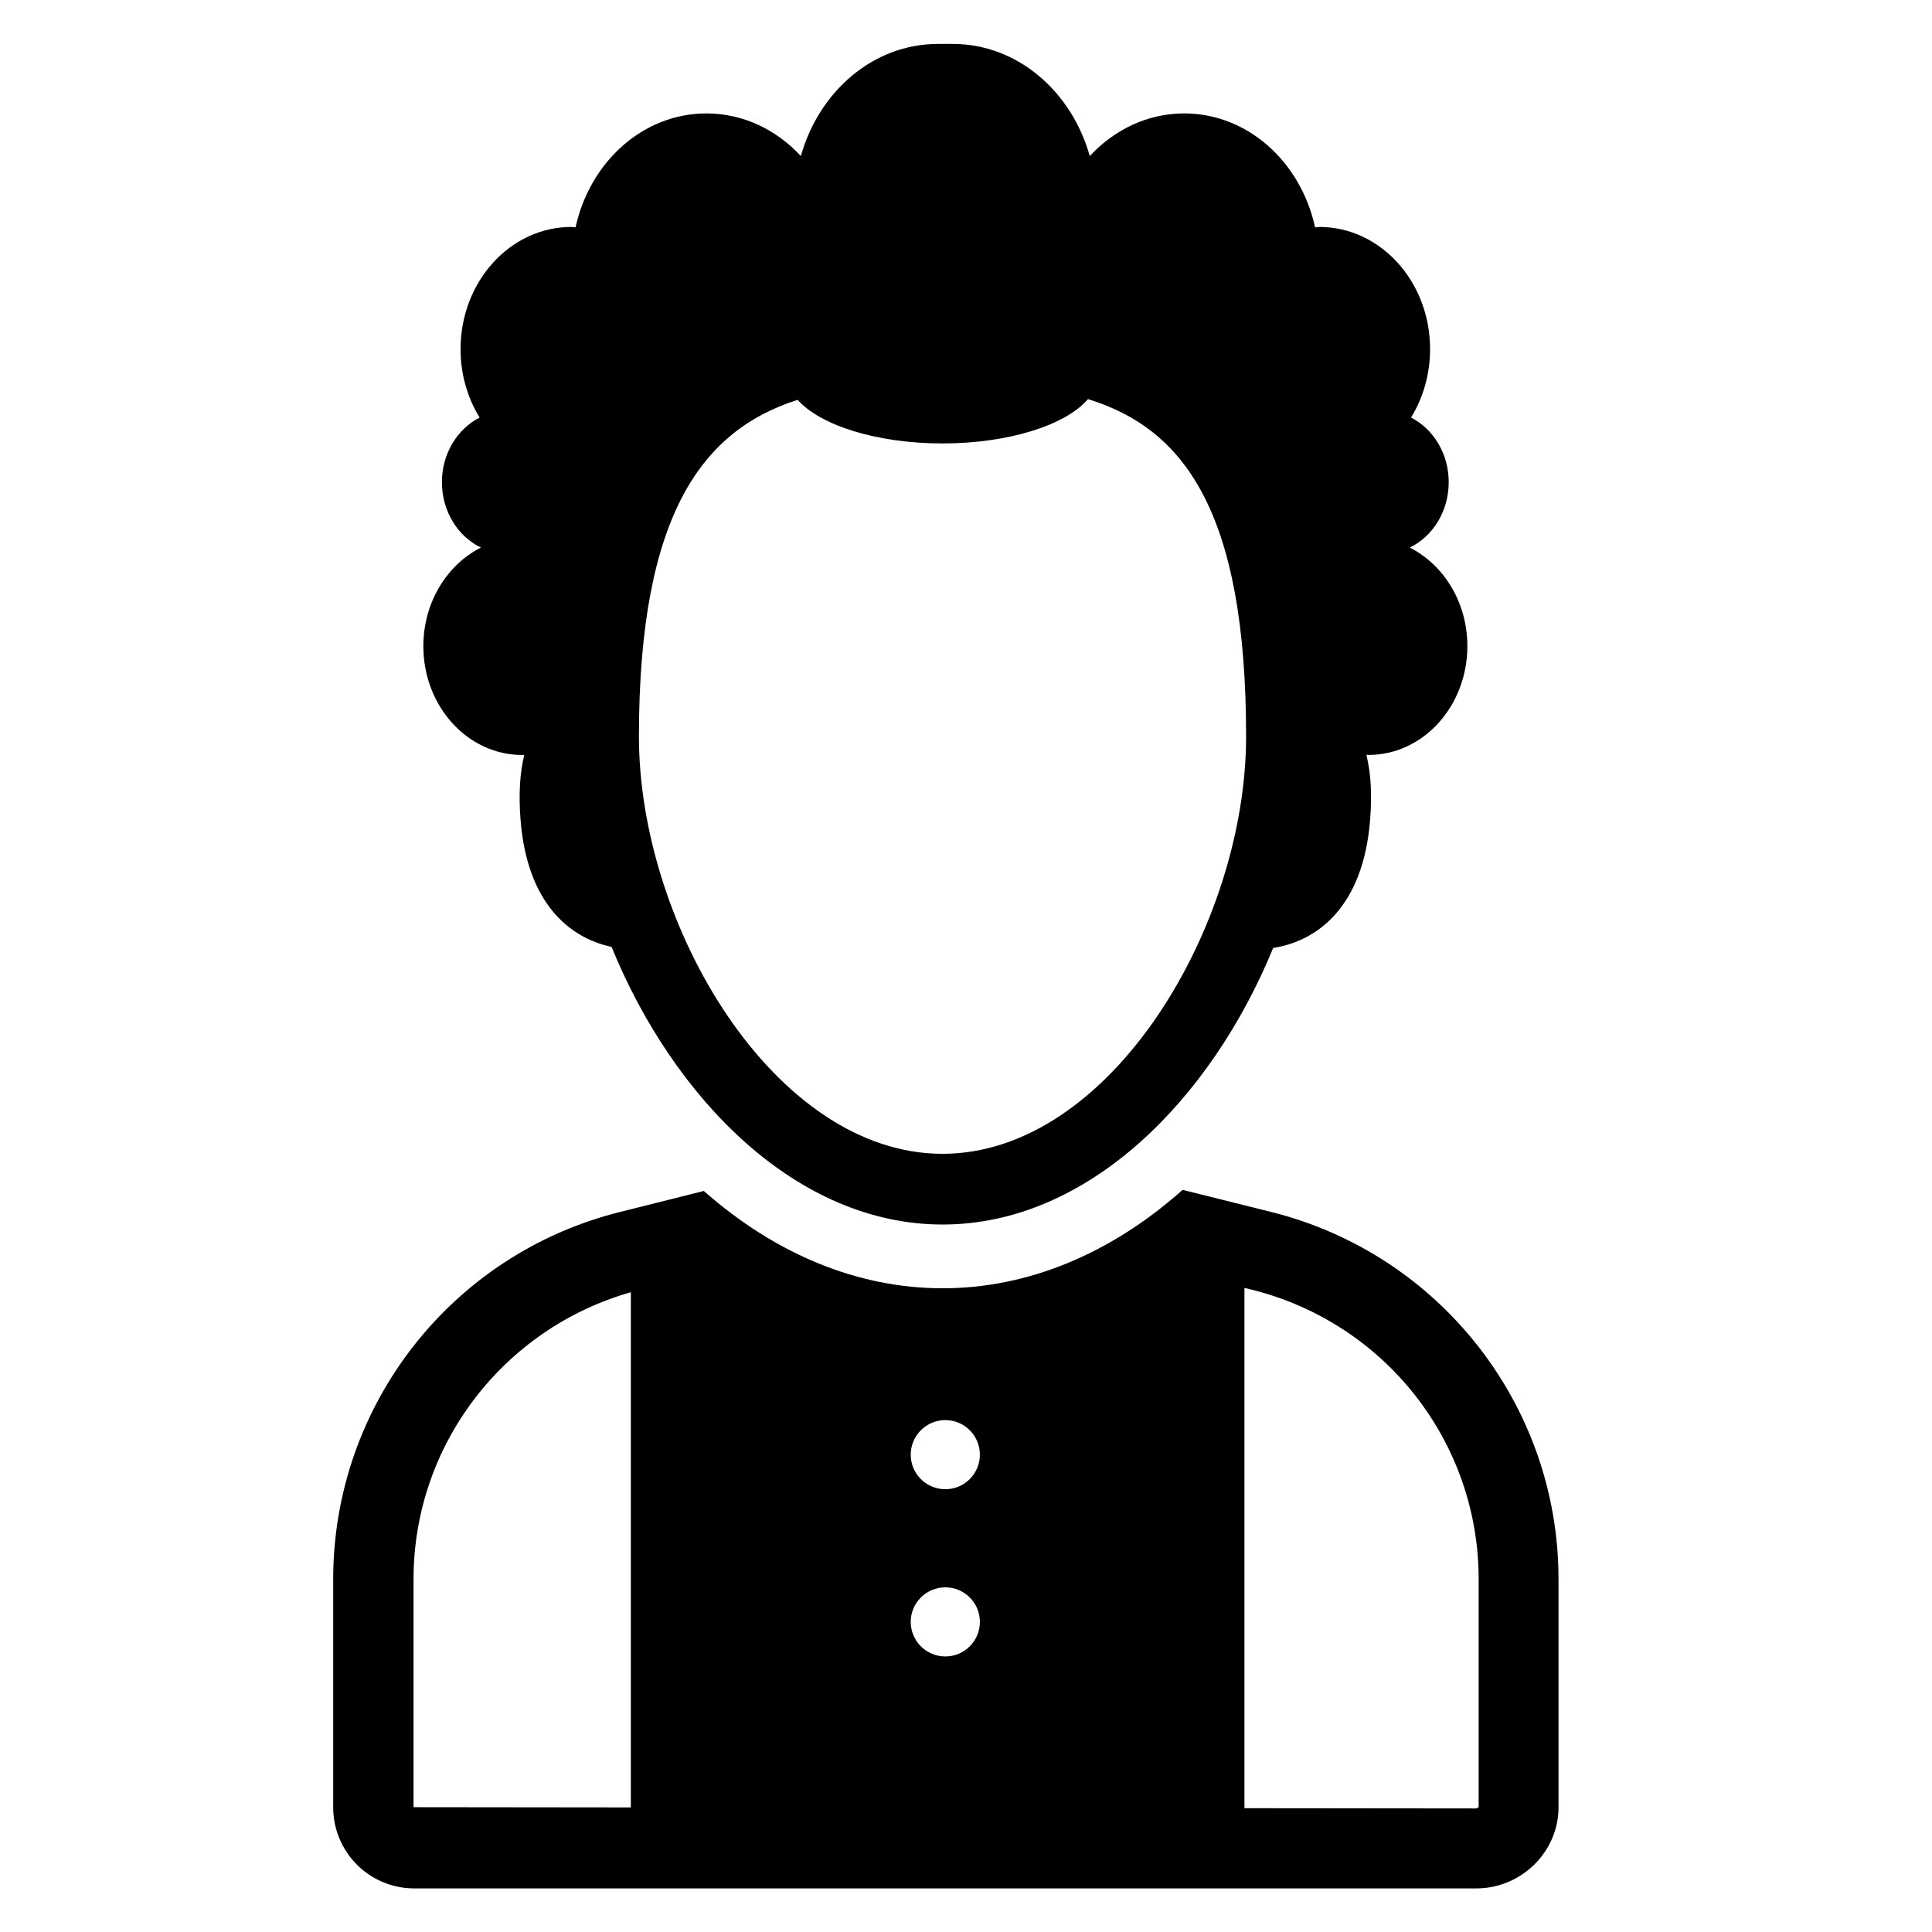 <?xml version="1.0" encoding="utf-8"?>
<!-- Generator: Adobe Illustrator 16.0.0, SVG Export Plug-In . SVG Version: 6.00 Build 0)  -->
<!DOCTYPE svg PUBLIC "-//W3C//DTD SVG 1.1//EN" "http://www.w3.org/Graphics/SVG/1.1/DTD/svg11.dtd">
<svg version="1.1" id="Layer_1" xmlns="http://www.w3.org/2000/svg" xmlns:xlink="http://www.w3.org/1999/xlink" x="0px" y="0px"
	 width="48px" height="48px" viewBox="0 0 48 48" enable-background="new 0 0 48 48" xml:space="preserve">
<g>
	<path d="M10.518,16.054c0,1.492,1.099,2.703,2.453,2.703c0.019,0,0.037-0.001,0.055-0.002c-0.107,0.431-0.146,0.968-0.091,1.641
		c0.165,1.997,1.168,2.897,2.259,3.129c1.542,3.779,4.602,6.898,8.224,6.898c3.613,0,6.667-3.104,8.214-6.871
		c1.146-0.181,2.233-1.068,2.406-3.157c0.056-0.672,0.017-1.21-0.091-1.641c0.019,0.001,0.036,0.002,0.056,0.002
		c1.354,0,2.453-1.211,2.453-2.703c0-1.089-0.587-2.022-1.431-2.449c0.568-0.273,0.968-0.897,0.968-1.625
		c0-0.713-0.386-1.325-0.937-1.605c0.299-0.485,0.474-1.07,0.474-1.701c0-1.676-1.233-3.035-2.755-3.035
		c-0.035,0-0.066,0.01-0.102,0.011c-0.354-1.622-1.67-2.831-3.252-2.831c-0.913,0-1.74,0.406-2.346,1.059
		c-0.453-1.609-1.799-2.786-3.408-2.786c-0.062,0-0.301,0-0.361,0c-1.61,0-2.957,1.177-3.409,2.786
		c-0.605-0.653-1.432-1.059-2.345-1.059c-1.582,0-2.898,1.209-3.253,2.831c-0.034-0.001-0.066-0.011-0.102-0.011
		c-1.521,0-2.755,1.359-2.755,3.035c0,0.631,0.175,1.216,0.474,1.701c-0.551,0.281-0.937,0.892-0.937,1.605
		c0,0.728,0.399,1.351,0.969,1.625C11.104,14.032,10.518,14.965,10.518,16.054z M19.817,9.934c0.563,0.633,1.963,1.083,3.6,1.083
		c1.652,0,3.063-0.458,3.614-1.101c2.371,0.729,3.928,2.772,3.928,8.379c0,4.698-3.364,10.371-7.542,10.371
		s-7.543-5.673-7.543-10.371C15.874,12.738,17.479,10.679,19.817,9.934z"/>
	<path d="M31.59,30.113l-2.207-0.551c-0.009,0.008-0.022,0.017-0.03,0.025c-1.788,1.583-3.842,2.42-5.933,2.42
		c-2.093,0-4.143-0.836-5.933-2.418l-2.091,0.524c-4.184,1.048-7.118,4.808-7.118,9.123v5.664c0,1.116,0.9,2.017,2.016,2.017h5.36
		h15.276h5.748c1.113,0,2.043-0.901,2.043-2.017v-5.664C38.722,34.92,35.775,31.161,31.59,30.113z M24.345,36.141
		c0,0.474-0.385,0.858-0.858,0.858c-0.475,0-0.86-0.384-0.86-0.858c0-0.475,0.386-0.859,0.86-0.859
		C23.96,35.282,24.345,35.667,24.345,36.141z M24.345,40.295c0,0.475-0.385,0.859-0.858,0.859c-0.475,0-0.86-0.384-0.86-0.859
		c0-0.474,0.386-0.858,0.86-0.858C23.96,39.437,24.345,39.821,24.345,40.295z M10.274,44.899v-5.664c0-3.328,2.224-6.225,5.399-7.13
		v12.8L10.274,44.899z M36.672,44.93l-5.754-0.006V31.998l0.187,0.045c3.313,0.83,5.632,3.788,5.632,7.192v5.656
		C36.731,44.901,36.704,44.93,36.672,44.93z"/>
</g>
</svg>
